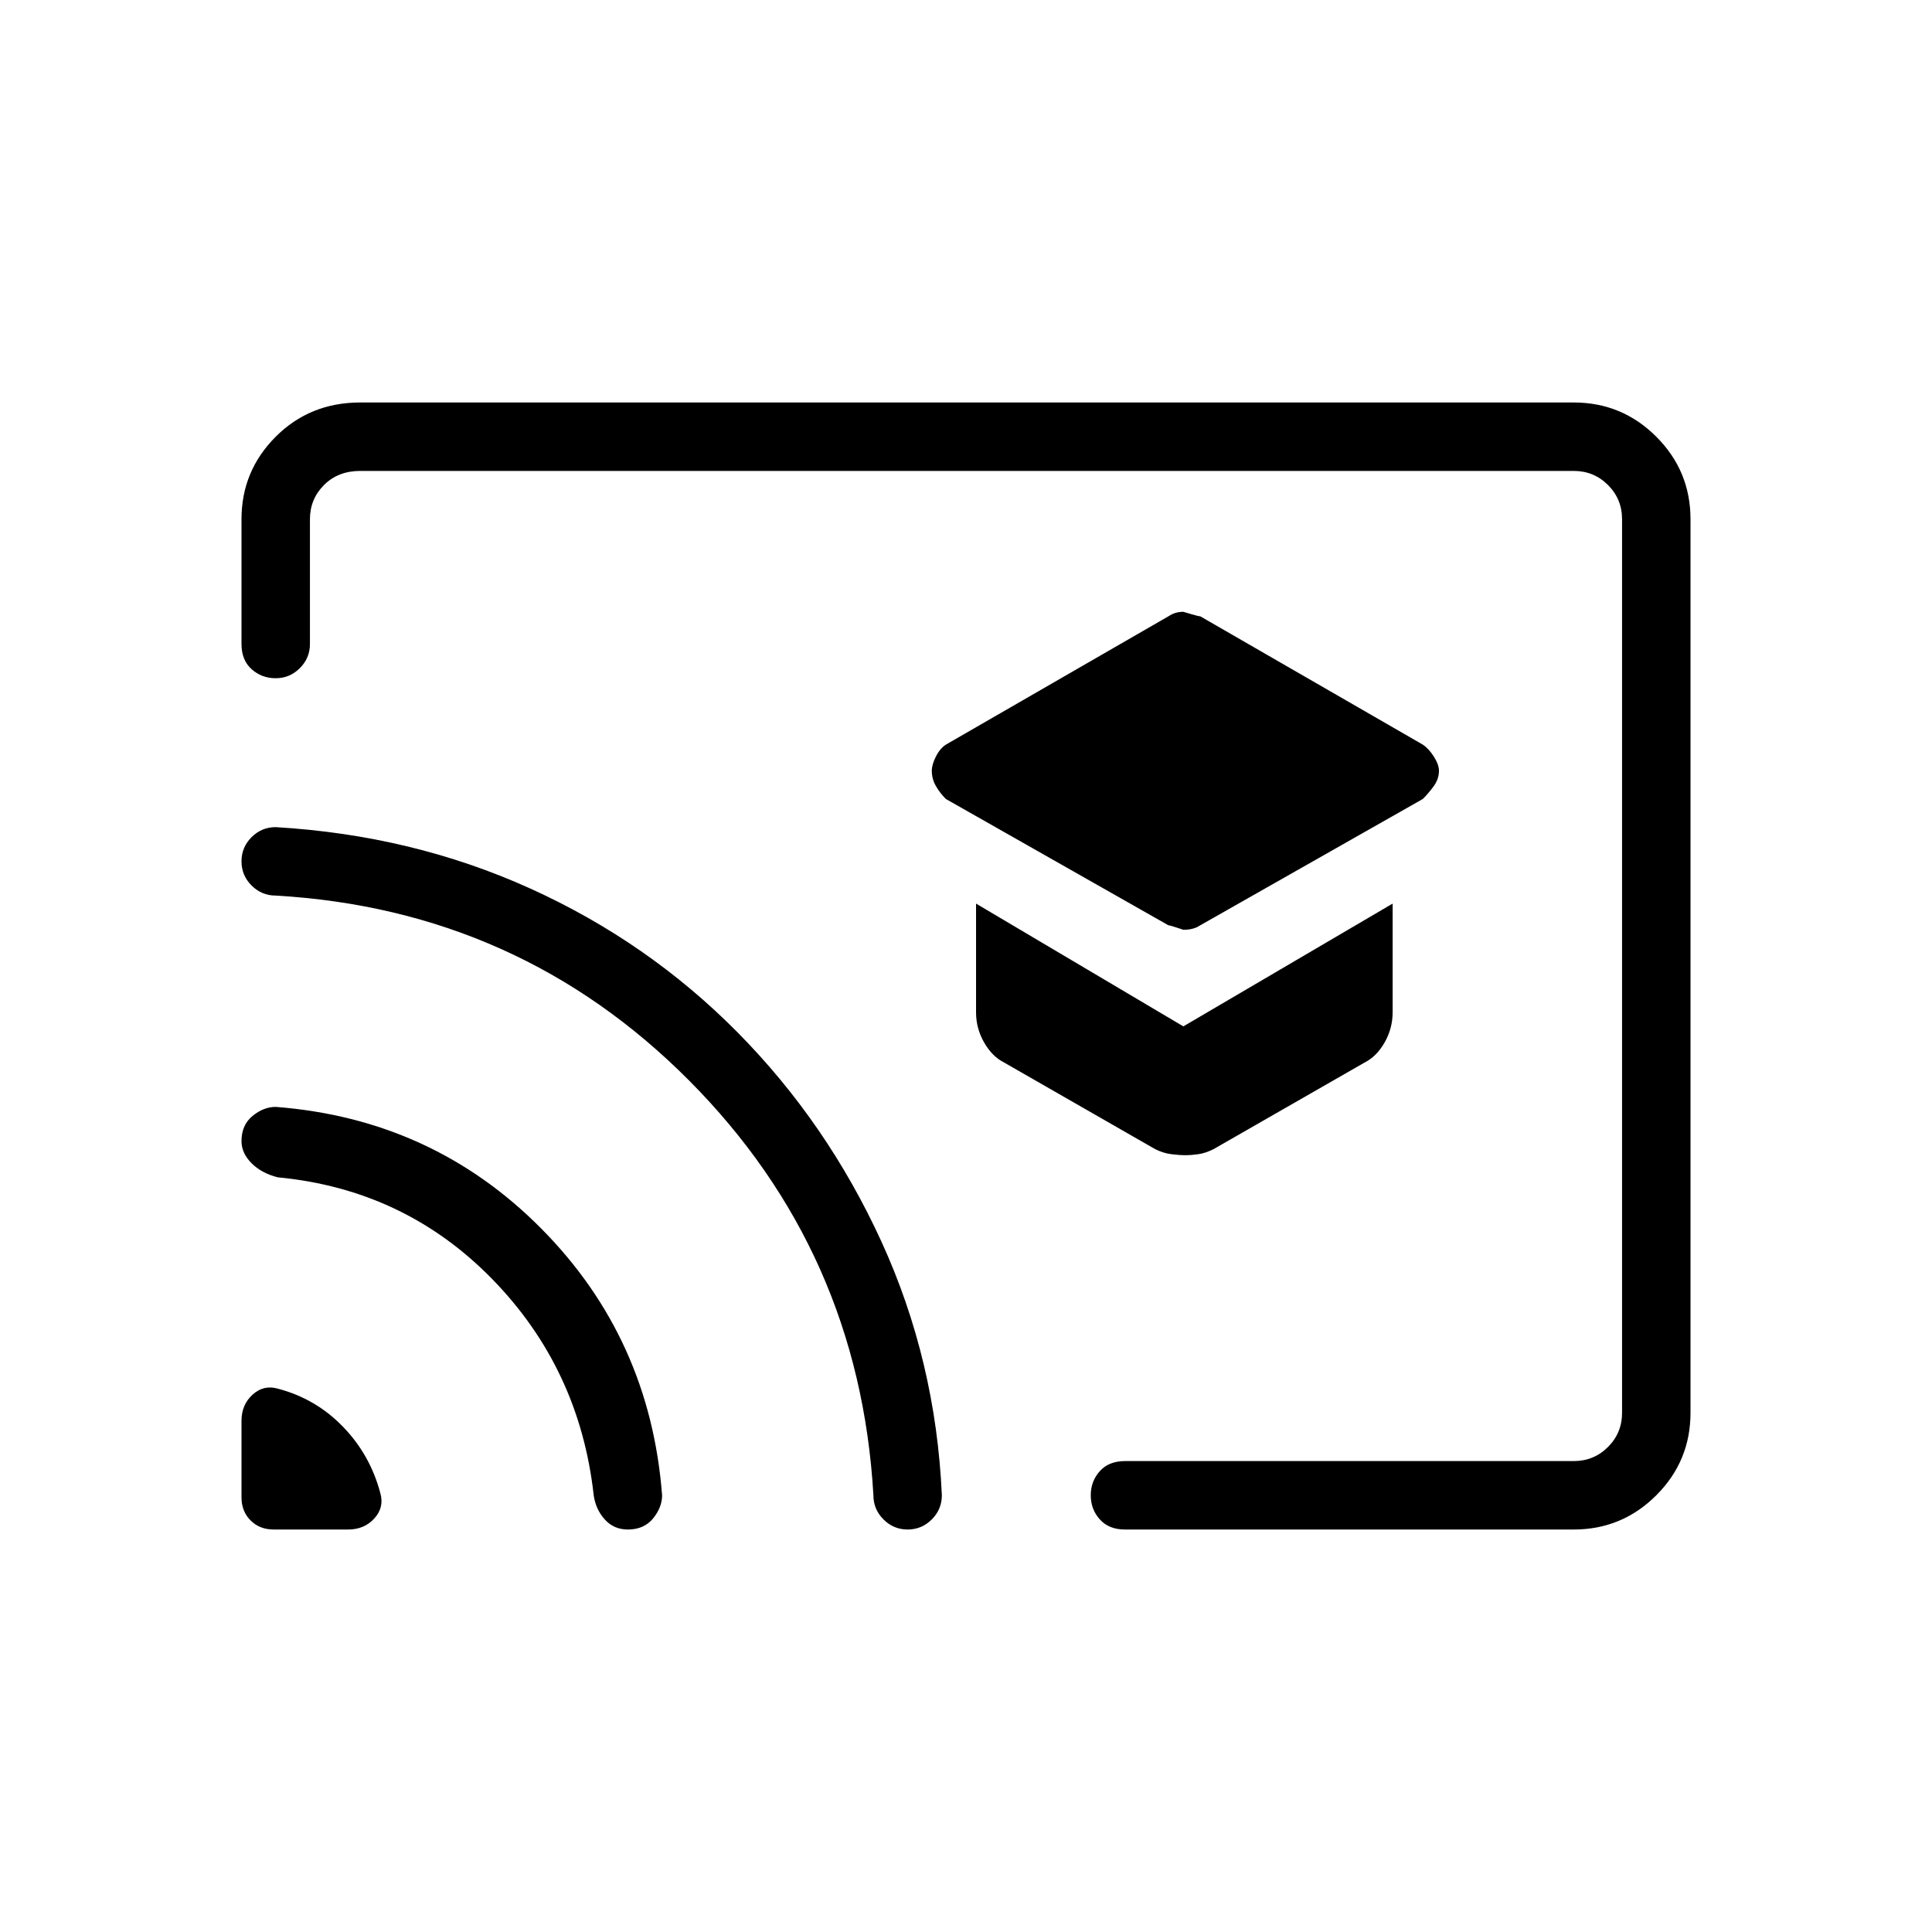 <svg xmlns="http://www.w3.org/2000/svg" height="40" width="40"><path d="M24.5 19.25Q24.708 19.25 24.833 19.167L29.458 16.542Q29.583 16.417 29.688 16.271Q29.792 16.125 29.792 15.958Q29.792 15.833 29.688 15.667Q29.583 15.5 29.458 15.417L24.833 12.75Q24.917 12.792 24.5 12.667Q24.333 12.667 24.208 12.75L19.583 15.417Q19.458 15.5 19.375 15.667Q19.292 15.833 19.292 15.958Q19.292 16.125 19.375 16.271Q19.458 16.417 19.583 16.542L24.208 19.167Q24.125 19.125 24.5 19.25ZM24.542 23.917Q24.667 23.917 24.812 23.896Q24.958 23.875 25.125 23.792L28.25 22Q28.5 21.875 28.667 21.583Q28.833 21.292 28.833 20.958V18.708L24.5 21.25L20.208 18.708V20.958Q20.208 21.292 20.375 21.583Q20.542 21.875 20.792 22L23.917 23.792Q24.083 23.875 24.25 23.896Q24.417 23.917 24.542 23.917ZM7.458 8.333H32.583Q33.583 8.333 34.292 9.042Q35 9.75 35 10.75V29.25Q35 30.25 34.292 30.958Q33.583 31.667 32.583 31.667H23.292Q22.958 31.667 22.771 31.458Q22.583 31.25 22.583 30.958Q22.583 30.667 22.771 30.458Q22.958 30.25 23.292 30.25H32.583Q33 30.25 33.292 29.958Q33.583 29.667 33.583 29.25V10.75Q33.583 10.333 33.292 10.042Q33 9.75 32.583 9.75H7.458Q7 9.75 6.708 10.042Q6.417 10.333 6.417 10.75V13.333Q6.417 13.625 6.208 13.833Q6 14.042 5.708 14.042Q5.417 14.042 5.208 13.854Q5 13.667 5 13.333V10.75Q5 9.75 5.708 9.042Q6.417 8.333 7.458 8.333ZM5.667 31.667H7.208Q7.542 31.667 7.75 31.438Q7.958 31.208 7.875 30.917Q7.667 30.125 7.104 29.542Q6.542 28.958 5.75 28.75Q5.458 28.667 5.229 28.875Q5 29.083 5 29.417V31Q5 31.292 5.188 31.479Q5.375 31.667 5.667 31.667ZM13 31.667Q13.333 31.667 13.521 31.438Q13.708 31.208 13.708 30.958Q13.458 27.708 11.208 25.438Q8.958 23.167 5.708 22.917Q5.458 22.917 5.229 23.104Q5 23.292 5 23.625Q5 23.875 5.208 24.083Q5.417 24.292 5.75 24.375Q8.375 24.625 10.188 26.479Q12 28.333 12.292 30.958Q12.333 31.25 12.521 31.458Q12.708 31.667 13 31.667ZM18.792 31.667Q19.083 31.667 19.292 31.458Q19.5 31.25 19.5 30.958Q19.375 28.167 18.25 25.708Q17.125 23.25 15.271 21.375Q13.417 19.5 10.979 18.396Q8.542 17.292 5.708 17.125Q5.417 17.125 5.208 17.333Q5 17.542 5 17.833Q5 18.125 5.208 18.333Q5.417 18.542 5.708 18.542Q10.75 18.833 14.271 22.375Q17.792 25.917 18.083 30.958Q18.083 31.25 18.292 31.458Q18.5 31.667 18.792 31.667ZM19.292 20.708Q19.292 20.708 19.292 20.708Q19.292 20.708 19.292 20.708Q19.292 20.708 19.292 20.708Q19.292 20.708 19.292 20.708Q19.292 20.708 19.292 20.708Q19.292 20.708 19.292 20.708Q19.292 20.708 19.292 20.708Q19.292 20.708 19.292 20.708Q19.292 20.708 19.292 20.708Q19.292 20.708 19.292 20.708Q19.292 20.708 19.292 20.708Q19.292 20.708 19.292 20.708Q19.292 20.708 19.292 20.708Q19.292 20.708 19.292 20.708Q19.292 20.708 19.292 20.708Q19.292 20.708 19.292 20.708Q19.292 20.708 19.292 20.708Q19.292 20.708 19.292 20.708Q19.292 20.708 19.292 20.708Q19.292 20.708 19.292 20.708Q19.292 20.708 19.292 20.708Q19.292 20.708 19.292 20.708Q19.292 20.708 19.292 20.708Q19.292 20.708 19.292 20.708Q19.292 20.708 19.292 20.708Q19.292 20.708 19.292 20.708Q19.292 20.708 19.292 20.708Q19.292 20.708 19.292 20.708Q19.292 20.708 19.292 20.708Q19.292 20.708 19.292 20.708Q19.292 20.708 19.292 20.708Q19.292 20.708 19.292 20.708Q19.292 20.708 19.292 20.708Q19.292 20.708 19.292 20.708Q19.292 20.708 19.292 20.708Q19.292 20.708 19.292 20.708Z"/></svg>